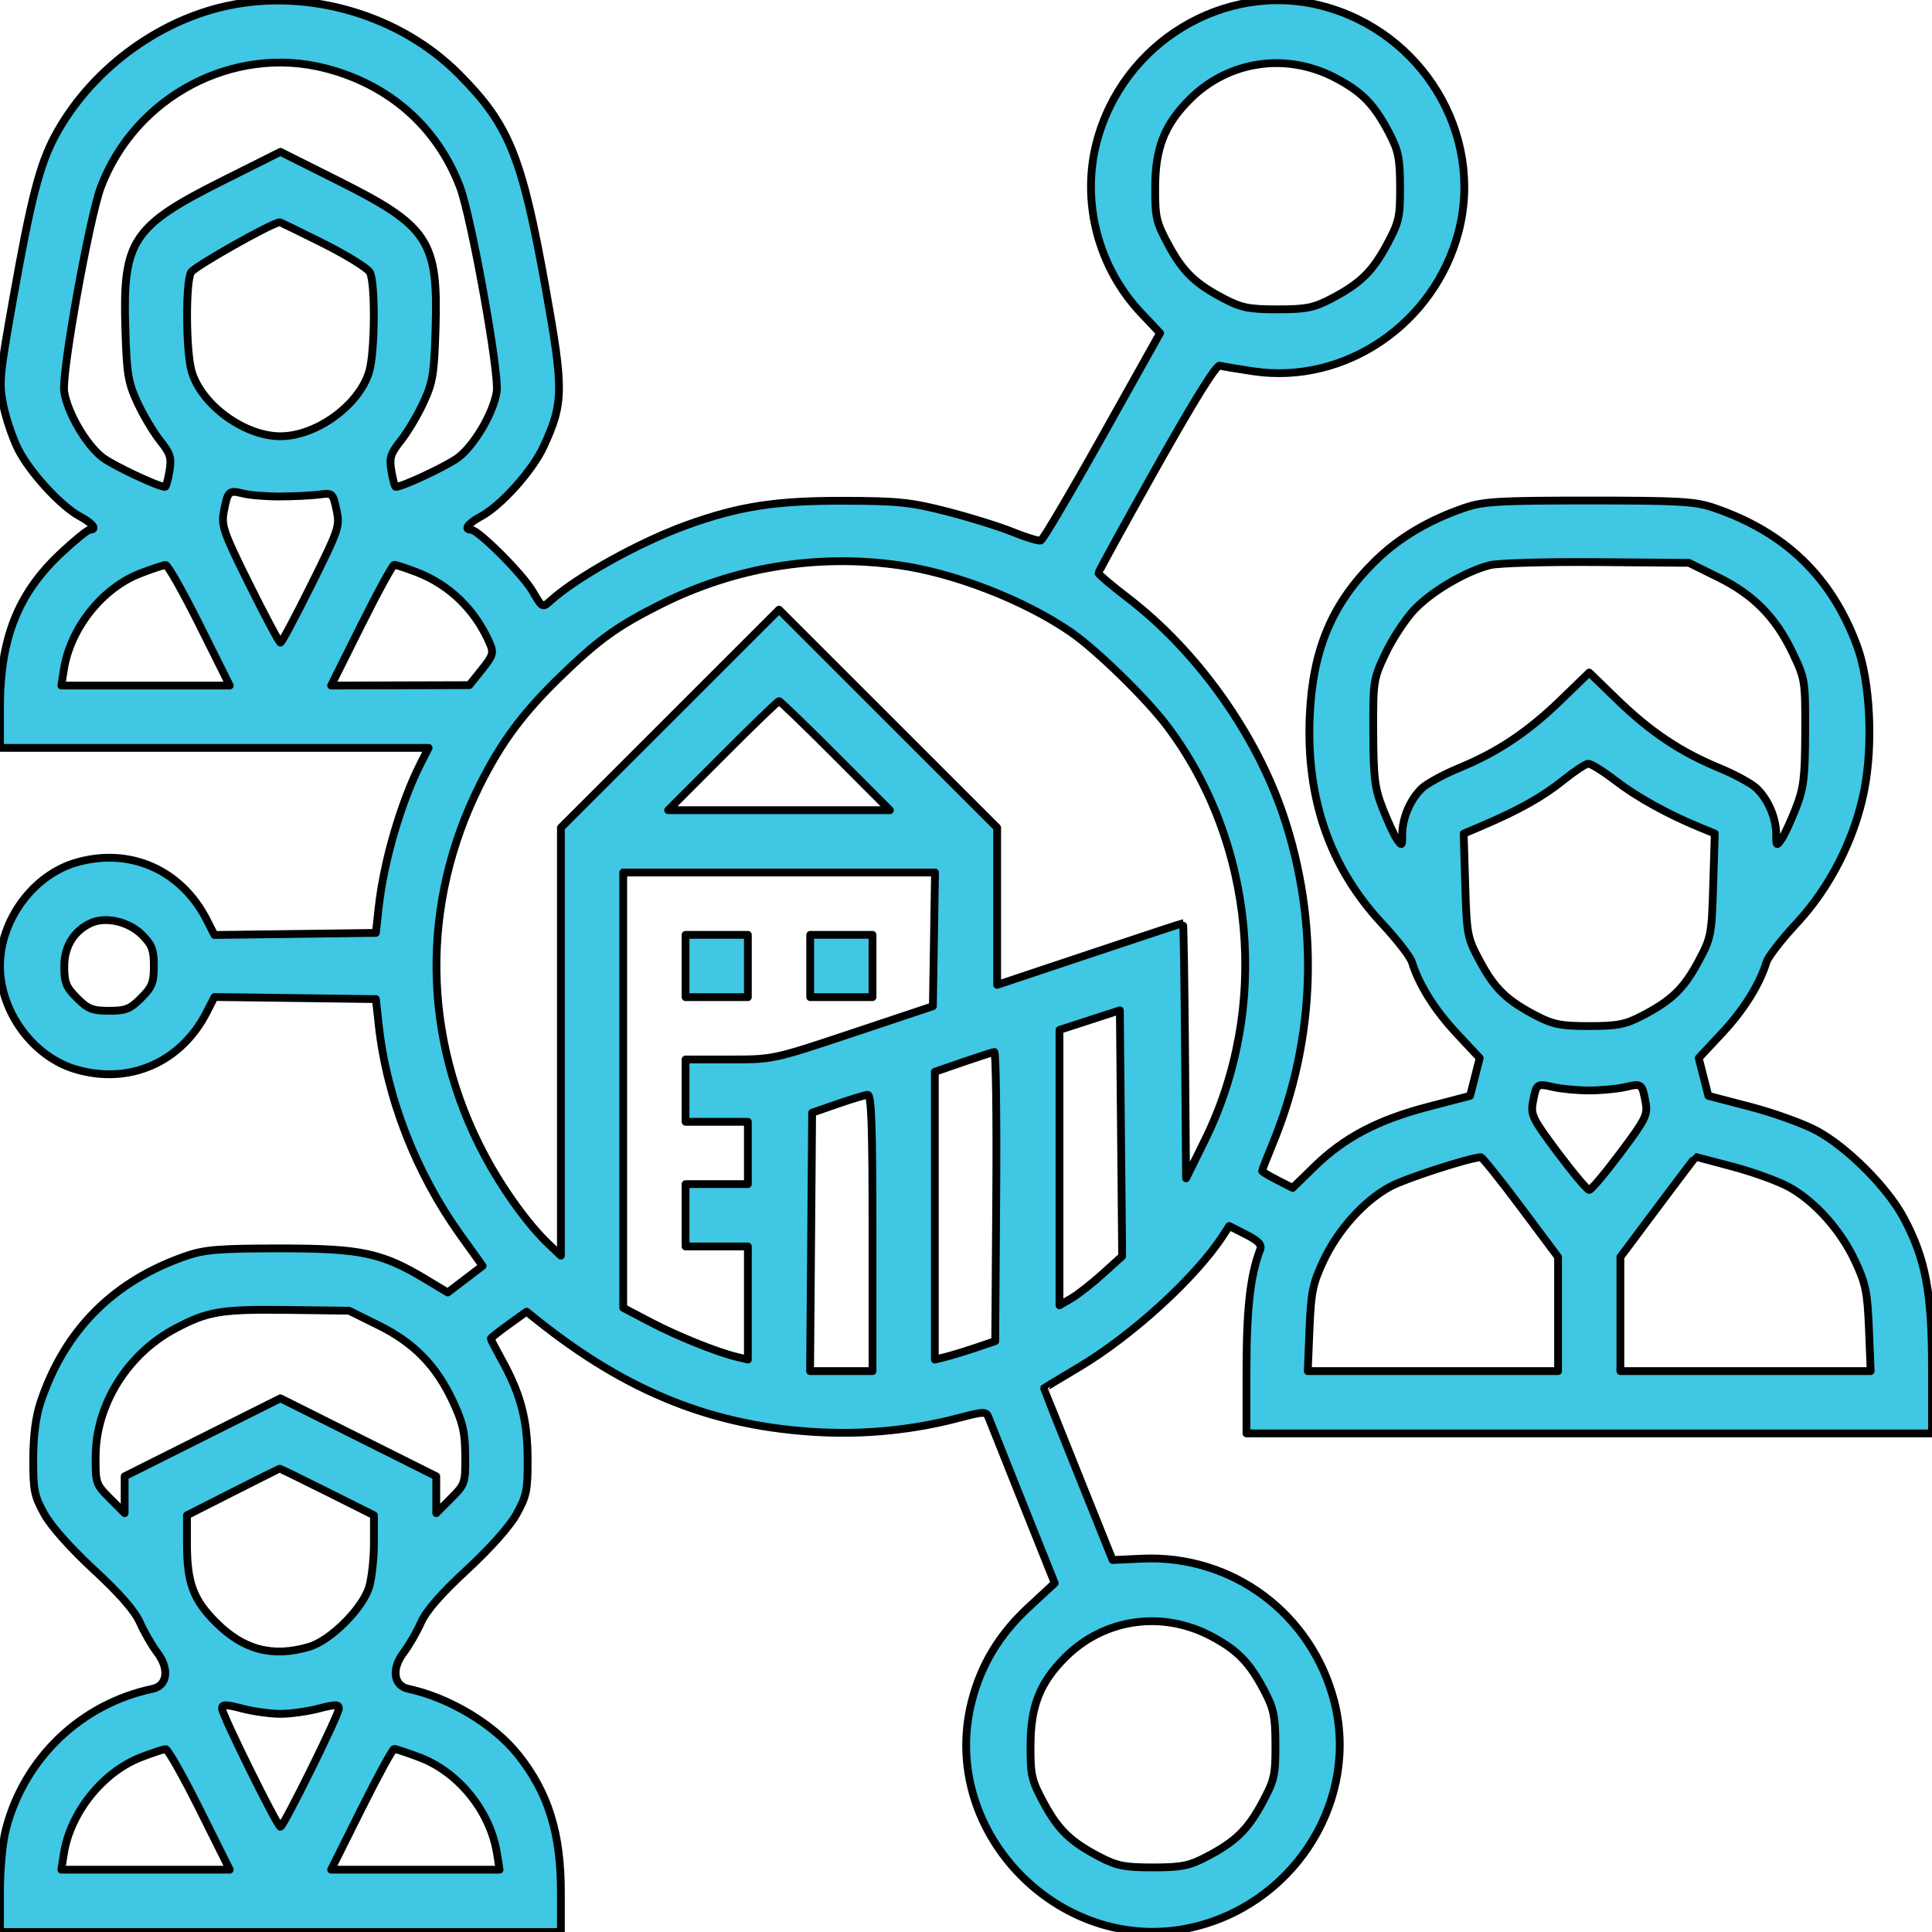 <svg width="496" height="496" viewBox="0 0 496 496" fill="none" stroke="currentColor" stroke-width="2" stroke-linecap="round" stroke-linejoin="round" xmlns="http://www.w3.org/2000/svg">
<path fill-rule="evenodd" clip-rule="evenodd" d="M58.189 1.529C39.999 5.478 22.908 18.439 14.1 34.963C10.169 42.339 7.923 51.085 3.369 76.746C-0.169 96.681 -0.323 98.373 0.877 104.182C1.58 107.588 3.291 112.615 4.679 115.354C7.701 121.317 15.63 129.947 20.492 132.566C23.86 134.38 25.061 136 23.037 136C22.507 136 19.202 138.686 15.693 141.969C4.569 152.375 0 163.945 0 181.71V192H55.02H110.041L108.045 195.912C102.969 205.862 98.507 221.136 97.21 233L96.5 239.5L75.781 239.77L55.061 240.04L53.078 236.154C46.502 223.263 33.263 217.456 19.544 221.444C8.523 224.648 0 236.229 0 248C0 259.771 8.523 271.352 19.544 274.556C33.263 278.544 46.502 272.737 53.078 259.846L55.061 255.96L75.781 256.23L96.5 256.5L97.21 263C99.269 281.84 106.799 301.169 118.342 317.242L123.901 324.984L119.424 328.403L114.946 331.822L109.348 328.451C98.028 321.634 92.7 320.5 72 320.5C56.546 320.5 52.594 320.808 48 322.372C29.229 328.762 16.624 341.379 10.409 360C9.188 363.656 8.56 368.518 8.536 374.5C8.504 382.583 8.793 384.029 11.379 388.695C13.137 391.867 18.093 397.437 24.106 403C30.78 409.173 34.586 413.537 35.914 416.538C36.991 418.974 38.989 422.437 40.353 424.233C43.562 428.46 43 432.759 39.131 433.579C20.79 437.464 6.269 451.353 1.531 469.542C0.636 472.977 0 479.697 0 485.71V496H72H144V485.71C144 470.634 140.747 460.199 133.033 450.527C126.783 442.691 115.398 435.843 104.869 433.586C101 432.756 100.439 428.459 103.647 424.233C105.011 422.437 107.009 418.974 108.086 416.538C109.414 413.537 113.22 409.173 119.894 403C125.907 397.437 130.863 391.867 132.621 388.695C135.207 384.029 135.496 382.583 135.464 374.5C135.424 364.596 133.698 357.973 128.89 349.265C127.301 346.386 126 343.875 126 343.685C126 343.495 128.066 341.855 130.591 340.042L135.182 336.745L137.841 338.868C161.239 357.543 183.318 366.304 210.5 367.699C222.425 368.311 234.56 367.07 245.986 364.07C252.587 362.337 253.185 362.32 253.765 363.846C254.111 364.756 258.08 374.71 262.586 385.966L270.778 406.431L264.065 412.646C256.649 419.512 251.958 427.225 249.531 436.542C240.618 470.761 273.239 503.382 307.458 494.469C333.068 487.798 348.985 461.56 342.508 436.693C336.635 414.146 316.284 399.077 293.155 400.151L285.634 400.5L276.817 378.531C271.968 366.448 268 356.509 268 356.444C268 356.38 271.951 353.989 276.78 351.13C290.572 342.966 307.024 327.951 314.04 317.123L315.581 314.746L319.873 316.935C323.114 318.589 324.007 319.539 323.516 320.813C321.026 327.272 320.028 335.947 320.015 351.25L320 368H408H496V351.16C496 331.907 494.368 323.227 488.775 312.723C484.581 304.848 474.153 294.42 466.279 290.226C462.898 288.426 455.284 285.689 449.36 284.144L438.588 281.334L437.351 276.484L436.114 271.633L442.061 265.276C447.636 259.316 451.725 252.79 453.513 247C453.937 245.625 457.396 241.165 461.199 237.088C469.75 227.922 476.095 215.495 478.576 203.052C480.93 191.253 480.146 175.008 476.782 165.88C470.233 148.107 458.323 136.609 440 130.372C435.17 128.728 431.272 128.5 408 128.5C384.728 128.5 380.83 128.728 376 130.372C366.79 133.507 359.053 138.12 352.99 144.089C342.026 154.884 337.056 166.607 336.259 183.552C335.251 204.965 341.416 222.74 354.843 237.133C358.623 241.185 362.063 245.625 362.487 247C364.275 252.79 368.364 259.316 373.939 265.276L379.886 271.633L378.649 276.484L377.412 281.334L366.554 284.166C353.667 287.527 345.078 292.058 337.415 299.54L331.856 304.967L327.928 302.963C325.768 301.861 324 300.805 324 300.617C324 300.429 325.274 297.176 326.831 293.388C337.791 266.726 338.733 236.911 329.488 209.369C322.401 188.258 307.233 167.05 289.515 153.479C285.382 150.313 282 147.448 282 147.111C282 146.775 288.703 134.575 296.896 120C306.594 102.746 312.264 93.629 313.146 93.871C313.89 94.074 317.768 94.727 321.763 95.321C345.282 98.82 368.295 83.162 374.469 59.458C380.987 34.435 365.143 8.221 339.458 1.531C314.435 -4.987 288.221 10.857 281.531 36.542C277.538 51.872 281.948 68.72 293.016 80.423L297.828 85.512L283.016 111.972C274.869 126.525 267.753 138.582 267.203 138.766C266.653 138.949 263.408 137.963 259.992 136.575C256.576 135.187 248.993 132.825 243.14 131.325C233.78 128.928 230.575 128.595 216.5 128.563C199.183 128.522 189.787 129.973 176.5 134.74C164.351 139.098 148.22 148.035 141.377 154.198C139.26 156.105 139.248 156.099 136.673 151.705C134.115 147.34 122.757 136 120.943 136C118.938 136 120.153 134.372 123.508 132.566C128.717 129.76 136.767 120.752 139.606 114.549C144.716 103.387 144.754 100.124 140.071 73.967C134.006 40.096 130.731 32.022 117.776 19.012C102.665 3.835 79.233 -3.04 58.189 1.529ZM83.54 17.53C99.929 21.739 112.236 32.59 118.088 47.99C121.017 55.698 128.211 95.728 127.525 100.505C126.763 105.818 121.852 114.249 117.652 117.452C114.911 119.543 103.311 125 101.608 125C101.37 125 100.872 123.202 100.501 121.004C99.91 117.507 100.213 116.519 102.929 113.09C104.636 110.935 107.244 106.546 108.726 103.336C111.119 98.152 111.465 96.031 111.823 84.348C112.515 61.774 110.057 58.048 86.79 46.395L72 38.987L57.21 46.395C33.943 58.048 31.485 61.774 32.177 84.348C32.535 96.031 32.881 98.152 35.274 103.336C36.756 106.546 39.364 110.935 41.071 113.09C43.787 116.519 44.09 117.507 43.499 121.004C43.128 123.202 42.63 125 42.392 125C40.689 125 29.089 119.543 26.348 117.452C22.148 114.249 17.237 105.818 16.475 100.505C15.789 95.728 22.983 55.698 25.912 47.99C34.75 24.731 59.871 11.453 83.54 17.53ZM343.052 20.109C349.814 23.713 352.868 26.894 356.765 34.393C359.02 38.733 359.422 40.777 359.441 48C359.461 55.784 359.176 57.031 356.065 62.801C352.281 69.819 349.143 72.849 341.607 76.765C337.252 79.028 335.249 79.419 328 79.419C320.751 79.419 318.748 79.028 314.393 76.765C306.857 72.849 303.719 69.819 299.935 62.801C296.82 57.024 296.54 55.794 296.57 48C296.607 37.97 298.98 31.97 305.476 25.479C315.459 15.504 330.405 13.367 343.052 20.109ZM82.975 62.487C88.992 65.505 94.385 68.851 94.958 69.922C96.392 72.602 96.271 90.35 94.784 95.384C92.245 103.978 81.245 112 72 112C62.755 112 51.755 103.978 49.216 95.384C47.729 90.351 47.607 72.602 49.042 69.922C49.793 68.518 69.145 57.558 71.767 57.052C71.913 57.023 76.957 59.469 82.975 62.487ZM72 127.462C75.575 127.44 80.062 127.215 81.97 126.962C85.362 126.51 85.462 126.599 86.386 130.865C87.298 135.071 87.064 135.77 79.943 150.115C75.879 158.302 72.304 165 72 165C71.696 165 68.132 158.324 64.081 150.164C57.404 136.713 56.784 134.963 57.449 131.421C58.455 126.056 58.751 125.77 62.345 126.691C64.08 127.136 68.425 127.483 72 127.462ZM230.636 145.082C244.983 147.078 262.963 154.063 274.909 162.281C281.445 166.778 294.367 179.383 299.668 186.433C322.273 216.498 326.101 258.753 309.301 292.777L304.5 302.5L304.236 269.75C304.091 251.738 303.856 237 303.713 237C303.57 237 292.776 240.566 279.727 244.924L256 252.849V232.668V212.487L228 184.5L200 156.513L172 184.5L144 212.487V267.43V322.374L140.896 319.437C135.64 314.464 129.083 305.382 124.416 296.609C108.365 266.436 107.927 232.051 123.205 201.5C128.751 190.409 134.385 182.857 144.145 173.429C153.772 164.129 158.51 160.727 169.56 155.178C188.574 145.631 209.596 142.156 230.636 145.082ZM441.165 148.235C450.262 152.733 455.933 158.527 460.335 167.82C463.415 174.32 463.498 174.863 463.444 188C463.395 199.691 463.074 202.304 461.049 207.5C459.762 210.8 458.1 214.388 457.355 215.473C456.089 217.316 456 217.232 456 214.19C456 209.974 453.881 205.074 450.852 202.285C449.529 201.067 445.247 198.751 441.337 197.139C431.438 193.057 423.718 187.893 415.25 179.687L408 172.662L400.75 179.687C392.282 187.893 384.562 193.057 374.663 197.139C370.753 198.751 366.471 201.067 365.148 202.285C362.119 205.074 360 209.974 360 214.19C360 217.232 359.911 217.316 358.645 215.473C357.9 214.388 356.238 210.8 354.951 207.5C352.926 202.304 352.605 199.691 352.556 188C352.502 174.863 352.585 174.32 355.665 167.82C357.405 164.147 360.667 159.147 362.912 156.711C367.304 151.947 376.34 146.61 382.618 145.073C384.753 144.55 397.1 144.208 410.056 144.311L433.612 144.5L441.165 148.235ZM51.261 160.5L58.992 176H37.368H15.744L16.417 171.792C18.113 161.19 26.297 150.942 36.063 147.192C39.053 146.044 41.957 145.081 42.515 145.052C43.073 145.023 47.009 151.975 51.261 160.5ZM106.871 146.859C115.371 150.089 122.028 156.555 125.748 165.197C126.787 167.61 126.572 168.315 123.704 171.895L120.5 175.897L102.754 175.948L85.008 176L92.739 160.5C96.991 151.975 100.809 145 101.224 145C101.639 145 104.18 145.837 106.871 146.859ZM214.5 194L228.473 208H200H171.527L185.5 194C193.185 186.3 199.71 180 200 180C200.29 180 206.815 186.3 214.5 194ZM414.749 200.423C420.262 204.662 428.115 209.015 436.366 212.406L440.232 213.995L439.828 227.247C439.439 240.037 439.307 240.72 436.046 246.801C432.285 253.814 429.151 256.845 421.607 260.765C417.252 263.028 415.249 263.419 408 263.419C400.751 263.419 398.748 263.028 394.393 260.765C386.849 256.845 383.715 253.814 379.954 246.801C376.694 240.722 376.561 240.035 376.172 227.264L375.769 214.028L380.635 211.953C389.959 207.975 396.124 204.509 401.295 200.337C404.158 198.027 407.062 196.106 407.749 196.068C408.435 196.031 411.585 197.99 414.749 200.423ZM239.774 241.165L239.5 258.329L219.018 265.165C198.55 271.996 198.53 272 187.268 272H176V280V288H184H192V296V304H184H176V312V320H184H192V334.519V349.038L189.25 348.381C184.051 347.138 173.859 343.035 166.935 339.396L160 335.752V279.876V224H200.024H240.047L239.774 241.165ZM36.407 239.945C39.033 242.572 39.5 243.787 39.5 248C39.5 252.27 39.045 253.417 36.231 256.231C33.417 259.045 32.27 259.5 28 259.5C23.73 259.5 22.583 259.045 19.769 256.231C16.966 253.428 16.5 252.262 16.5 248.061C16.5 242.921 19.049 238.858 23.5 236.903C27.239 235.261 33.105 236.643 36.407 239.945ZM176 248V256H184H192V248V240H184H176V248ZM208 248V256H216H224V248V240H216H208V248ZM283.122 327C280.39 329.475 276.77 332.313 275.077 333.307L272 335.113V299.76V264.406L279.75 261.892L287.5 259.377L287.795 290.938L288.089 322.5L283.122 327ZM255.762 307.155L255.5 344.31L250.5 345.996C247.75 346.924 244.262 347.987 242.75 348.36L240 349.038V312.102V275.167L247.25 272.662C251.238 271.285 254.843 270.122 255.262 270.079C255.681 270.036 255.906 286.72 255.762 307.155ZM408 279.952C411.025 279.952 415.19 279.56 417.255 279.08C421.476 278.1 421.567 278.169 422.471 283.008C423.068 286.205 422.523 287.301 416.004 296C412.089 301.225 408.487 305.5 408 305.5C407.513 305.5 403.911 301.225 399.996 296C393.477 287.301 392.932 286.205 393.529 283.008C394.433 278.169 394.524 278.1 398.745 279.08C400.81 279.56 404.975 279.952 408 279.952ZM224 316.5V352H215.987H207.973L208.237 318.835L208.5 285.67L215 283.413C218.575 282.172 222.063 281.121 222.75 281.078C223.728 281.017 224 288.725 224 316.5ZM390.393 309.856L400 322.713V337.356V352H367.872H335.743L336.188 341.19C336.579 331.708 337.017 329.561 339.752 323.716C343.48 315.749 350.143 308.328 356.844 304.682C360.639 302.616 376.255 297.517 380.143 297.073C380.496 297.033 385.108 302.785 390.393 309.856ZM444.906 299.525C450.079 300.911 456.502 303.237 459.18 304.694C465.858 308.329 472.524 315.758 476.248 323.716C478.983 329.561 479.421 331.708 479.812 341.19L480.257 352H448.128H416V337.356V322.713L425.607 309.856C430.892 302.785 435.279 297.001 435.357 297.003C435.436 297.004 439.733 298.139 444.906 299.525ZM97.162 340.235C106.274 344.739 111.96 350.553 116.279 359.782C118.83 365.233 119.397 367.725 119.443 373.69C119.499 380.782 119.41 381.046 115.75 384.711L112 388.467V383.738V379.01L92 369L72 358.99L52 369L32 379.01V383.738V388.467L28.25 384.711C24.59 381.046 24.501 380.782 24.557 373.69C24.659 360.594 32.77 347.599 44.866 341.152C53.334 336.639 56.715 336.077 74.053 336.3L89.606 336.5L97.162 340.235ZM84.015 383.008L96 389.015V396.142C96 400.061 95.453 405.12 94.784 407.384C93.161 412.877 84.877 421.161 79.384 422.784C70.008 425.554 62.533 423.601 55.466 416.534C49.573 410.641 48 406.344 48 396.142V389.016L59.75 383.06C66.213 379.784 71.619 377.08 71.765 377.052C71.911 377.023 77.424 379.703 84.015 383.008ZM311.052 420.109C317.814 423.713 320.868 426.894 324.765 434.393C327.02 438.733 327.422 440.777 327.441 448C327.461 455.784 327.176 457.031 324.065 462.801C320.281 469.819 317.143 472.849 309.607 476.765C305.252 479.028 303.249 479.419 296 479.419C288.751 479.419 286.748 479.028 282.393 476.765C274.857 472.849 271.719 469.819 267.935 462.801C264.82 457.024 264.54 455.794 264.57 448C264.607 437.97 266.98 431.97 273.476 425.479C283.459 415.504 298.405 413.367 311.052 420.109ZM72 440C74.51 440 78.912 439.391 81.782 438.646C86.148 437.514 87 437.513 87 438.638C87 440.219 72.781 469 72 469C71.219 469 57 440.219 57 438.638C57 437.513 57.852 437.514 62.218 438.646C65.088 439.391 69.49 440 72 440ZM51.261 464.5L58.992 480H37.368H15.744L16.417 475.792C18.1 465.266 26.436 454.893 36.242 451.125C39.134 450.014 41.957 449.081 42.515 449.052C43.073 449.023 47.009 455.975 51.261 464.5ZM107.653 451.143C117.688 454.898 125.857 465.002 127.583 475.792L128.256 480H106.632H85.008L92.739 464.5C96.991 455.975 100.797 449 101.198 449C101.598 449 104.503 449.964 107.653 451.143Z" fill="#3fc7e3"/>
</svg>
